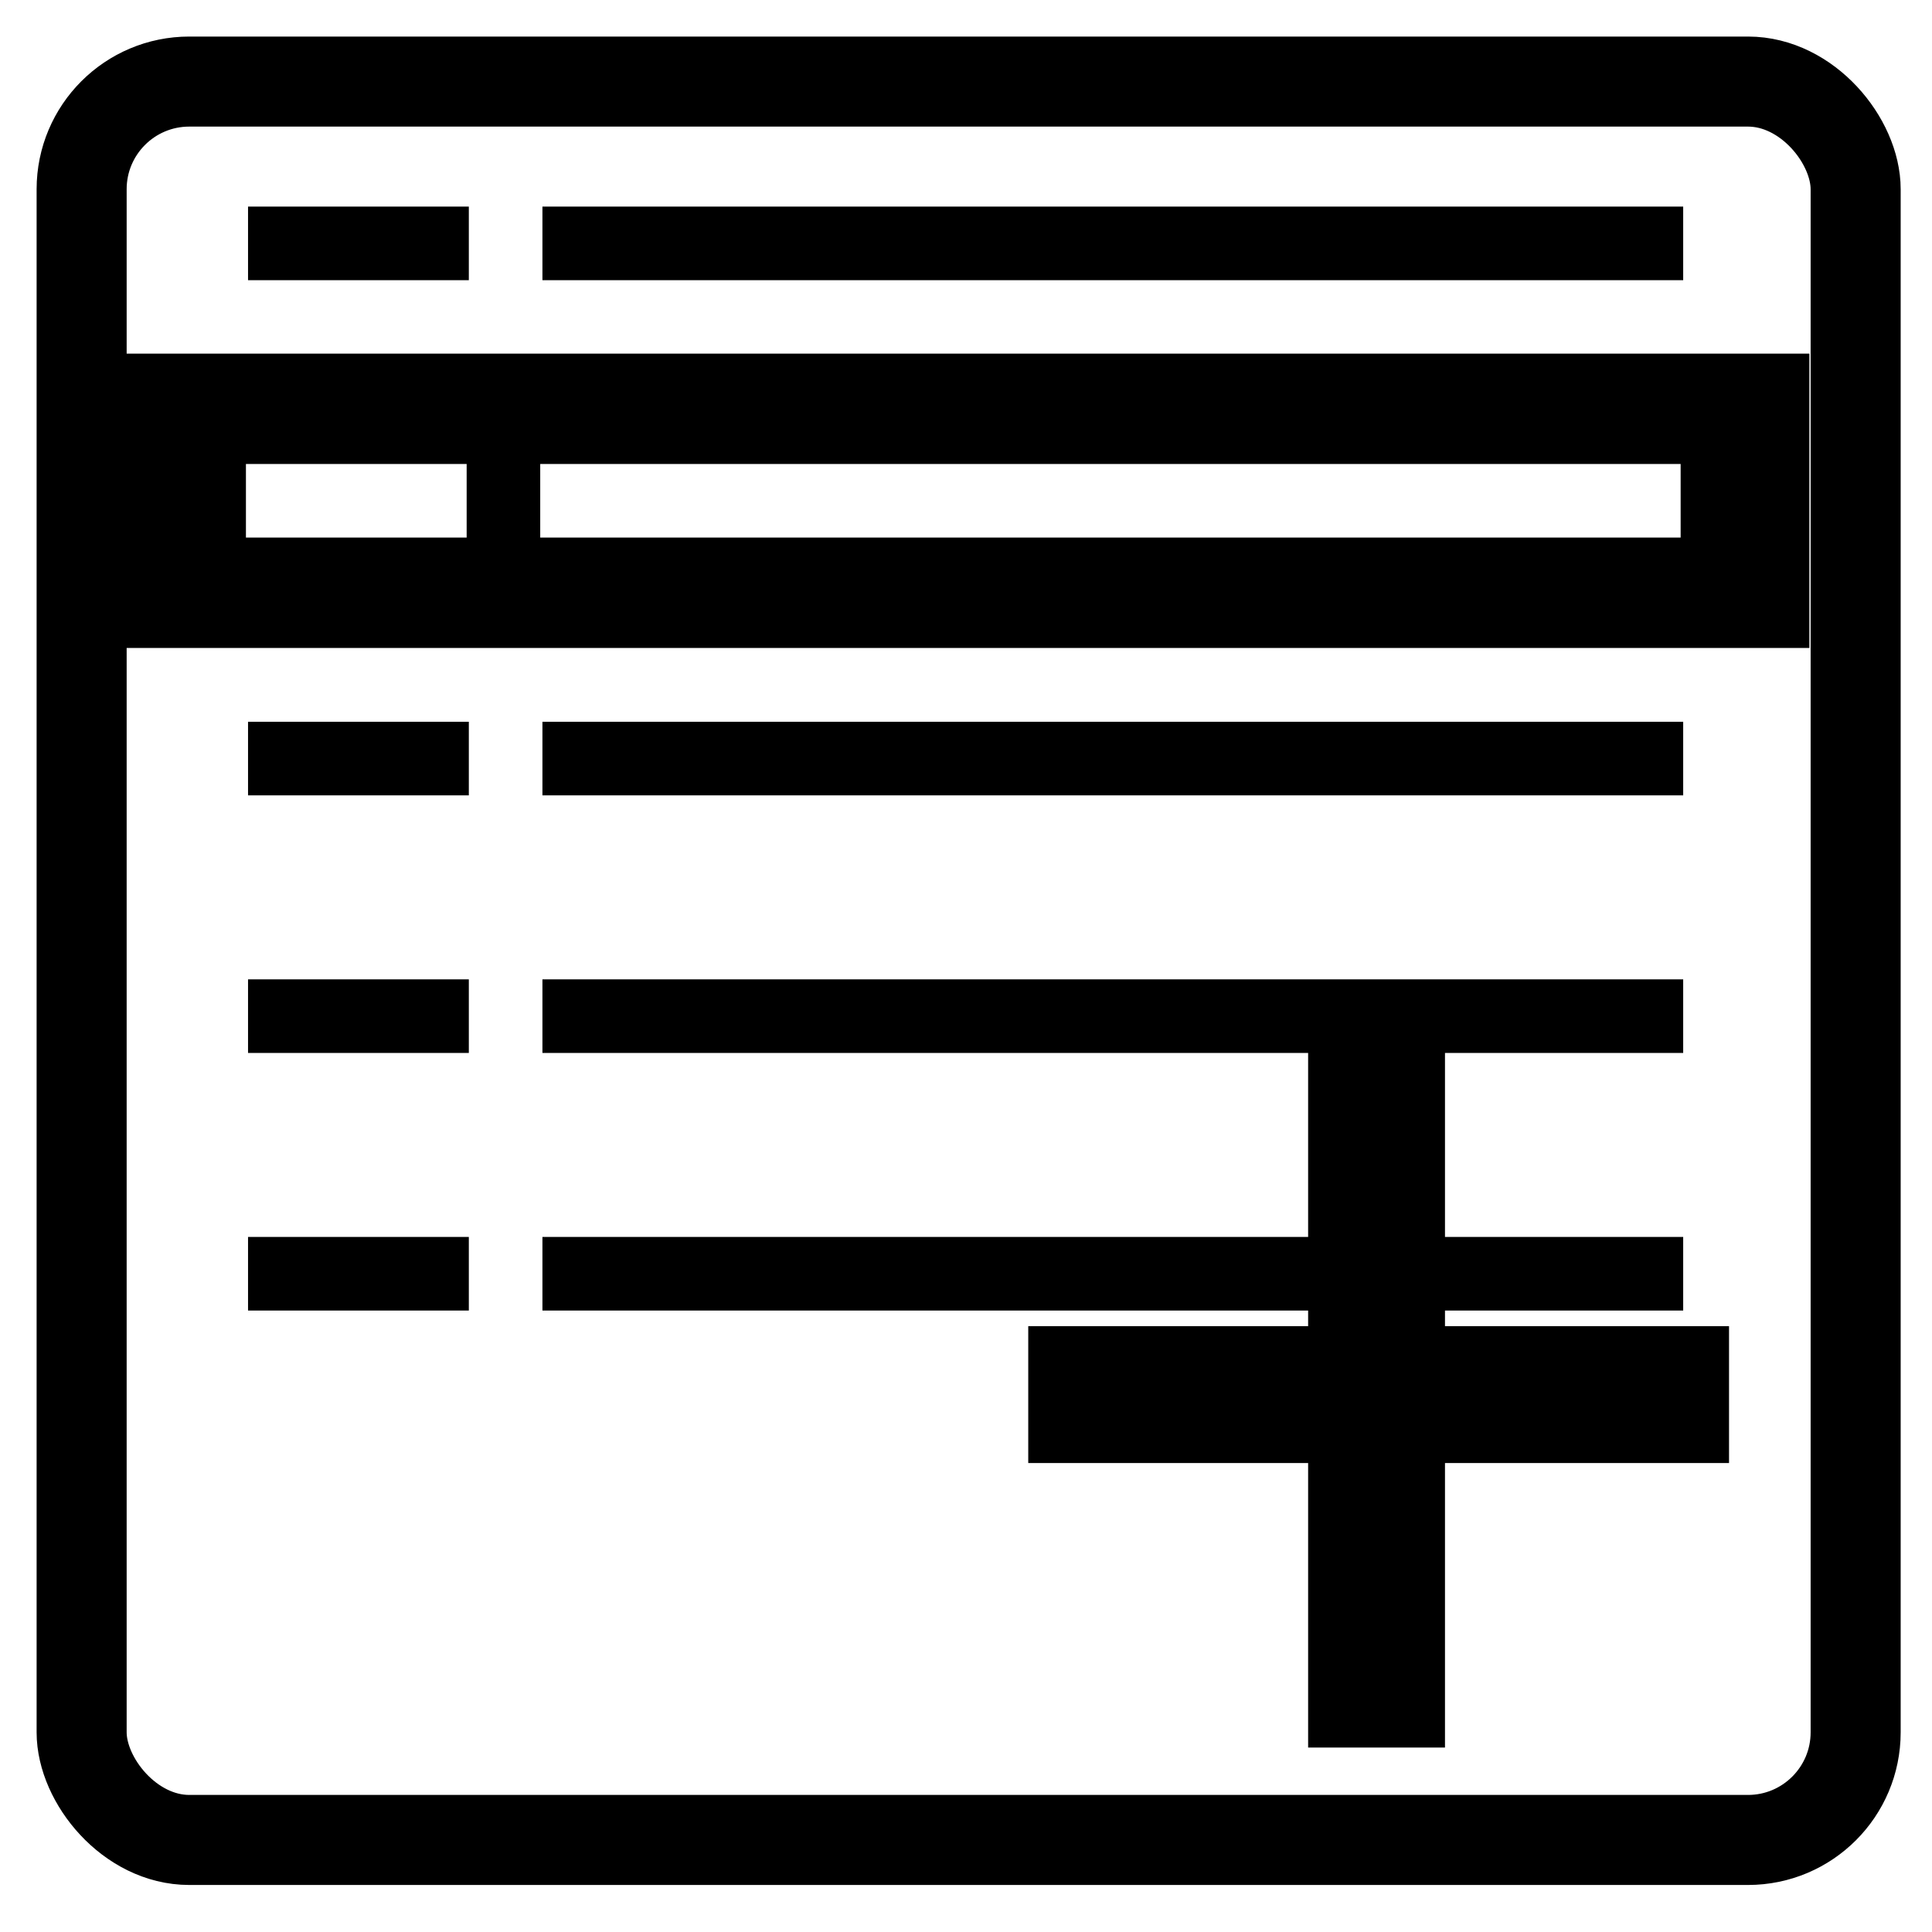 <?xml version="1.0" encoding="UTF-8" standalone="no"?>
<!-- Creator: CorelDRAW -->

<svg
   xml:space="preserve"
   width="2048px"
   height="2048px"
   style="shape-rendering:geometricPrecision; text-rendering:geometricPrecision; image-rendering:optimizeQuality; fill-rule:evenodd; clip-rule:evenodd"
   viewBox="0 0 2048 2048"
   version="1.1"
   id="svg10"
   sodipodi:docname="select-file-icon.svg"
   inkscape:version="1.4 (86a8ad7, 2024-10-11)"
   xmlns:inkscape="http://www.inkscape.org/namespaces/inkscape"
   xmlns:sodipodi="http://sodipodi.sourceforge.net/DTD/sodipodi-0.dtd"
   xmlns="http://www.w3.org/2000/svg"
   xmlns:svg="http://www.w3.org/2000/svg"><sodipodi:namedview
   id="namedview10"
   pagecolor="#ffffff"
   bordercolor="#000000"
   borderopacity="0.25"
   inkscape:showpageshadow="2"
   inkscape:pageopacity="0.0"
   inkscape:pagecheckerboard="0"
   inkscape:deskcolor="#d1d1d1"
   showgrid="true"
   inkscape:zoom="0.59326172"
   inkscape:cx="1024.8428"
   inkscape:cy="981.86008"
   inkscape:window-width="2560"
   inkscape:window-height="1417"
   inkscape:window-x="1912"
   inkscape:window-y="-8"
   inkscape:window-maximized="1"
   inkscape:current-layer="Layer_x0020_1"><inkscape:grid
     id="grid12"
     units="px"
     originx="0"
     originy="0"
     spacingx="1"
     spacingy="1"
     empcolor="#0099e5"
     empopacity="0.302"
     color="#0099e5"
     opacity="0.149"
     empspacing="5"
     enabled="true"
     visible="true"
     snapvisiblegridlinesonly="true" /></sodipodi:namedview>
 <defs
   id="defs1">
  <style
   type="text/css"
   id="style1">
   <![CDATA[
    .fil2 {fill:none}
    .fil0 {fill:#424242}
    .fil1 {fill:#424242;fill-rule:nonzero}
   ]]>
  </style>
 </defs>
 <g
   id="Layer_x0020_1"
   inkscape:label="Layer 1">
  <path
   class="fil0"
   d="m 163.201,374.873 h 1715.833 38.997 v 38.997 233.977 38.997 H 1879.034 163.201 124.204 V 647.848 413.871 374.873 Z M 572.662,491.862 H 1781.546 v 77.994 H 572.662 Z m -311.968,0 h 233.977 v 77.994 H 260.693 Z"
   id="path1"
   style="stroke-width:1.219;fill:#000000;fill-opacity:1" />
  
  
  <polygon
   class="fil1"
   points="657.714,287.998 1649.72,287.998 1649.72,351.999 657.714,351.999 "
   id="polygon3"
   transform="matrix(1.219,0,0,1.219,-226.759,-132.075)"
   style="fill:#000000;fill-opacity:1" />
  <polygon
   class="fil1"
   points="401.714,287.998 593.715,287.998 593.715,351.999 401.714,351.999 "
   id="polygon4"
   transform="matrix(1.219,0,0,1.219,-226.759,-132.075)"
   style="fill:#000000;fill-opacity:1" />
  <polygon
   class="fil1"
   points="657.714,735.993 1649.72,735.993 1649.72,799.994 657.714,799.994 "
   id="polygon5"
   transform="matrix(1.219,0,0,1.219,-226.759,-132.075)"
   style="fill:#000000;fill-opacity:1" />
  <polygon
   class="fil1"
   points="401.714,735.993 593.715,735.993 593.715,799.994 401.714,799.994 "
   id="polygon6"
   transform="matrix(1.219,0,0,1.219,-226.759,-132.075)"
   style="fill:#000000;fill-opacity:1" />
  <polygon
   class="fil1"
   points="657.714,959.99 1649.72,959.99 1649.72,1023.99 657.714,1023.99 "
   id="polygon7"
   transform="matrix(1.219,0,0,1.219,-226.759,-132.075)"
   style="fill:#000000;fill-opacity:1" />
  <polygon
   class="fil1"
   points="401.714,959.99 593.715,959.99 593.715,1023.99 401.714,1023.99 "
   id="polygon8"
   transform="matrix(1.219,0,0,1.219,-226.759,-132.075)"
   style="fill:#000000;fill-opacity:1" />
  <polygon
   class="fil1"
   points="657.714,1183.99 1649.72,1183.99 1649.72,1247.99 657.714,1247.99 "
   id="polygon9"
   transform="matrix(1.219,0,0,1.219,-226.759,-132.075)"
   style="fill:#000000;fill-opacity:1" />
  <polygon
   class="fil1"
   points="401.714,1183.99 593.715,1183.99 593.715,1247.99 401.714,1247.99 "
   id="polygon10"
   transform="matrix(1.219,0,0,1.219,-226.759,-132.075)"
   style="fill:#000000;fill-opacity:1" />
 <rect
   style="fill:#000000;fill-opacity:1;stroke-width:1.037"
   id="rect12"
   width="145.075"
   height="742.853"
   x="1386.67"
   y="1109.618" /><rect
   style="clip-rule:evenodd;fill:#000000;fill-opacity:1;fill-rule:evenodd;stroke-width:1.037;image-rendering:optimizeQuality;shape-rendering:geometricPrecision;text-rendering:geometricPrecision"
   id="rect12-9"
   width="742.853"
   height="145.075"
   x="1089.983"
   y="1405.805" /><rect
   style="fill:#ffffff;fill-opacity:0;stroke:#000000;stroke-width:95.448;stroke-dasharray:none;stroke-opacity:1"
   id="rect1"
   width="1880.535"
   height="1863.954"
   x="86.534"
   y="86.475"
   ry="114.12" /></g>
 <rect
   class="fil2"
   width="2048"
   height="2048"
   id="rect10" />
</svg>
